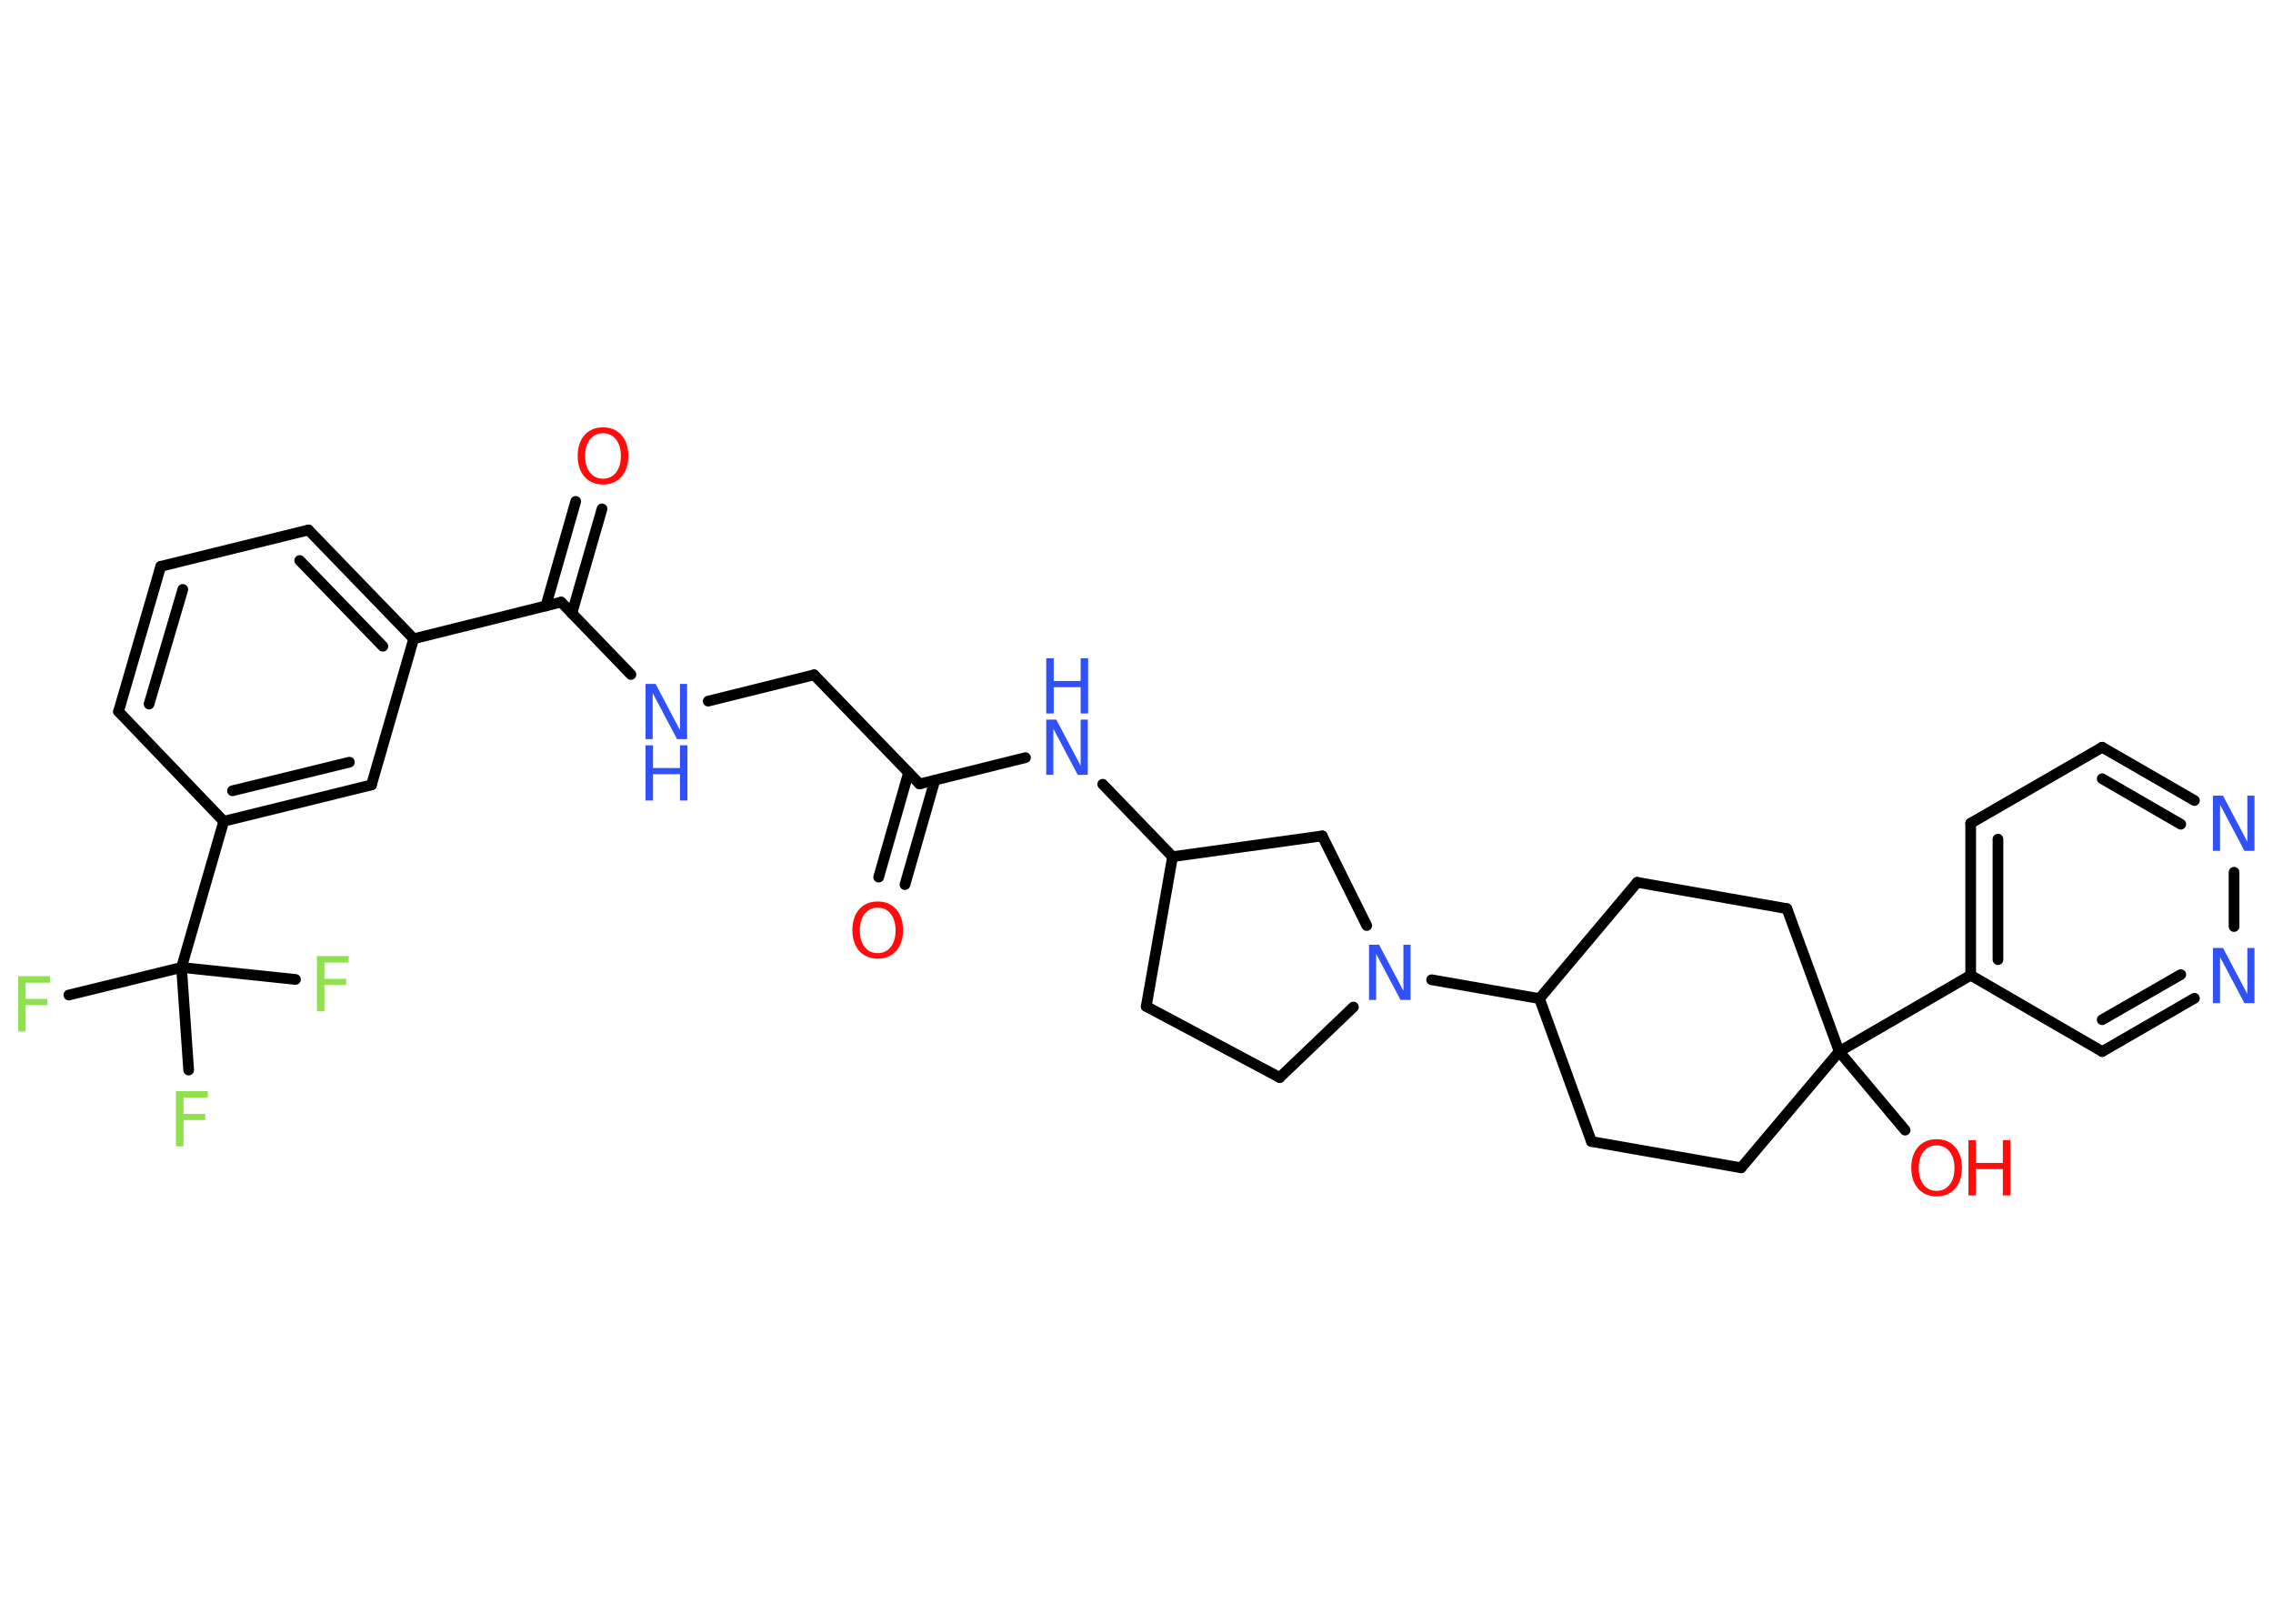<?xml version='1.0' encoding='UTF-8'?>
<!DOCTYPE svg PUBLIC "-//W3C//DTD SVG 1.1//EN" "http://www.w3.org/Graphics/SVG/1.1/DTD/svg11.dtd">
<svg version='1.2' xmlns='http://www.w3.org/2000/svg' xmlns:xlink='http://www.w3.org/1999/xlink' width='70.0mm' height='50.0mm' viewBox='0 0 70.0 50.0'>
  <desc>Generated by the Chemistry Development Kit (http://github.com/cdk)</desc>
  <g stroke-linecap='round' stroke-linejoin='round' stroke='#000000' stroke-width='.33' fill='#3050F8'>
    <rect x='.0' y='.0' width='70.0' height='50.0' fill='#FFFFFF' stroke='none'/>
    <g id='mol1' class='mol'>
      <g id='mol1bnd1' class='bond'>
        <line x1='27.06' y1='27.01' x2='27.98' y2='23.79'/>
        <line x1='27.87' y1='27.24' x2='28.79' y2='24.03'/>
      </g>
      <line id='mol1bnd2' class='bond' x1='28.32' y1='24.14' x2='25.07' y2='20.78'/>
      <line id='mol1bnd3' class='bond' x1='25.07' y1='20.78' x2='21.81' y2='21.59'/>
      <line id='mol1bnd4' class='bond' x1='19.43' y1='20.77' x2='17.28' y2='18.54'/>
      <g id='mol1bnd5' class='bond'>
        <line x1='16.81' y1='18.66' x2='17.73' y2='15.44'/>
        <line x1='17.61' y1='18.89' x2='18.54' y2='15.67'/>
      </g>
      <line id='mol1bnd6' class='bond' x1='17.28' y1='18.54' x2='12.74' y2='19.67'/>
      <g id='mol1bnd7' class='bond'>
        <line x1='12.74' y1='19.67' x2='9.5' y2='16.32'/>
        <line x1='11.79' y1='19.9' x2='9.23' y2='17.26'/>
      </g>
      <line id='mol1bnd8' class='bond' x1='9.5' y1='16.32' x2='4.95' y2='17.44'/>
      <g id='mol1bnd9' class='bond'>
        <line x1='4.95' y1='17.44' x2='3.65' y2='21.91'/>
        <line x1='5.63' y1='18.15' x2='4.59' y2='21.68'/>
      </g>
      <line id='mol1bnd10' class='bond' x1='3.65' y1='21.91' x2='6.89' y2='25.29'/>
      <line id='mol1bnd11' class='bond' x1='6.89' y1='25.29' x2='5.59' y2='29.79'/>
      <line id='mol1bnd12' class='bond' x1='5.59' y1='29.79' x2='2.12' y2='30.64'/>
      <line id='mol1bnd13' class='bond' x1='5.59' y1='29.79' x2='5.81' y2='32.95'/>
      <line id='mol1bnd14' class='bond' x1='5.59' y1='29.79' x2='9.1' y2='30.16'/>
      <g id='mol1bnd15' class='bond'>
        <line x1='6.89' y1='25.29' x2='11.44' y2='24.17'/>
        <line x1='7.16' y1='24.35' x2='10.76' y2='23.47'/>
      </g>
      <line id='mol1bnd16' class='bond' x1='12.74' y1='19.67' x2='11.44' y2='24.17'/>
      <line id='mol1bnd17' class='bond' x1='28.32' y1='24.14' x2='31.58' y2='23.33'/>
      <line id='mol1bnd18' class='bond' x1='33.96' y1='24.15' x2='36.11' y2='26.38'/>
      <line id='mol1bnd19' class='bond' x1='36.11' y1='26.38' x2='35.3' y2='30.99'/>
      <line id='mol1bnd20' class='bond' x1='35.3' y1='30.99' x2='39.41' y2='33.18'/>
      <line id='mol1bnd21' class='bond' x1='39.41' y1='33.18' x2='41.68' y2='31.01'/>
      <line id='mol1bnd22' class='bond' x1='44.09' y1='30.17' x2='47.41' y2='30.75'/>
      <line id='mol1bnd23' class='bond' x1='47.41' y1='30.75' x2='50.42' y2='27.17'/>
      <line id='mol1bnd24' class='bond' x1='50.42' y1='27.17' x2='55.03' y2='27.98'/>
      <line id='mol1bnd25' class='bond' x1='55.03' y1='27.98' x2='56.64' y2='32.38'/>
      <line id='mol1bnd26' class='bond' x1='56.64' y1='32.38' x2='58.67' y2='34.8'/>
      <line id='mol1bnd27' class='bond' x1='56.64' y1='32.38' x2='60.69' y2='30.03'/>
      <g id='mol1bnd28' class='bond'>
        <line x1='60.69' y1='25.35' x2='60.69' y2='30.03'/>
        <line x1='61.53' y1='25.84' x2='61.53' y2='29.55'/>
      </g>
      <line id='mol1bnd29' class='bond' x1='60.69' y1='25.35' x2='64.74' y2='23.01'/>
      <g id='mol1bnd30' class='bond'>
        <line x1='67.58' y1='24.65' x2='64.74' y2='23.01'/>
        <line x1='67.16' y1='25.38' x2='64.74' y2='23.98'/>
      </g>
      <line id='mol1bnd31' class='bond' x1='68.8' y1='26.86' x2='68.8' y2='28.53'/>
      <g id='mol1bnd32' class='bond'>
        <line x1='64.74' y1='32.38' x2='67.58' y2='30.74'/>
        <line x1='64.74' y1='31.4' x2='67.16' y2='30.01'/>
      </g>
      <line id='mol1bnd33' class='bond' x1='60.69' y1='30.03' x2='64.74' y2='32.38'/>
      <line id='mol1bnd34' class='bond' x1='56.64' y1='32.38' x2='53.62' y2='35.96'/>
      <line id='mol1bnd35' class='bond' x1='53.62' y1='35.96' x2='49.01' y2='35.15'/>
      <line id='mol1bnd36' class='bond' x1='47.41' y1='30.75' x2='49.01' y2='35.15'/>
      <line id='mol1bnd37' class='bond' x1='42.09' y1='28.5' x2='40.72' y2='25.74'/>
      <line id='mol1bnd38' class='bond' x1='36.11' y1='26.38' x2='40.72' y2='25.74'/>
      <path id='mol1atm1' class='atom' d='M27.03 27.95q-.25 .0 -.4 .19q-.15 .19 -.15 .51q.0 .32 .15 .51q.15 .19 .4 .19q.25 .0 .4 -.19q.15 -.19 .15 -.51q.0 -.32 -.15 -.51q-.15 -.19 -.4 -.19zM27.03 27.76q.36 .0 .57 .24q.21 .24 .21 .64q.0 .4 -.21 .64q-.21 .24 -.57 .24q-.36 .0 -.57 -.24q-.21 -.24 -.21 -.64q.0 -.4 .21 -.64q.21 -.24 .57 -.24z' stroke='none' fill='#FF0D0D'/>
      <g id='mol1atm4' class='atom'>
        <path d='M19.88 21.06h.31l.75 1.42v-1.42h.22v1.7h-.31l-.75 -1.42v1.42h-.22v-1.7z' stroke='none'/>
        <path d='M19.88 22.95h.23v.7h.83v-.7h.23v1.7h-.23v-.81h-.83v.81h-.23v-1.7z' stroke='none'/>
      </g>
      <path id='mol1atm6' class='atom' d='M18.57 13.34q-.25 .0 -.4 .19q-.15 .19 -.15 .51q.0 .32 .15 .51q.15 .19 .4 .19q.25 .0 .4 -.19q.15 -.19 .15 -.51q.0 -.32 -.15 -.51q-.15 -.19 -.4 -.19zM18.57 13.16q.36 .0 .57 .24q.21 .24 .21 .64q.0 .4 -.21 .64q-.21 .24 -.57 .24q-.36 .0 -.57 -.24q-.21 -.24 -.21 -.64q.0 -.4 .21 -.64q.21 -.24 .57 -.24z' stroke='none' fill='#FF0D0D'/>
      <path id='mol1atm13' class='atom' d='M.56 30.06h.98v.2h-.75v.5h.67v.19h-.67v.81h-.23v-1.7z' stroke='none' fill='#90E050'/>
      <path id='mol1atm14' class='atom' d='M5.42 33.6h.98v.2h-.75v.5h.67v.19h-.67v.81h-.23v-1.7z' stroke='none' fill='#90E050'/>
      <path id='mol1atm15' class='atom' d='M9.76 29.44h.98v.2h-.75v.5h.67v.19h-.67v.81h-.23v-1.7z' stroke='none' fill='#90E050'/>
      <g id='mol1atm17' class='atom'>
        <path d='M32.22 22.16h.31l.75 1.42v-1.42h.22v1.7h-.31l-.75 -1.42v1.42h-.22v-1.7z' stroke='none'/>
        <path d='M32.22 20.27h.23v.7h.83v-.7h.23v1.7h-.23v-.81h-.83v.81h-.23v-1.7z' stroke='none'/>
      </g>
      <path id='mol1atm21' class='atom' d='M42.16 29.09h.31l.75 1.42v-1.42h.22v1.7h-.31l-.75 -1.42v1.42h-.22v-1.7z' stroke='none'/>
      <g id='mol1atm26' class='atom'>
        <path d='M59.64 35.27q-.25 .0 -.4 .19q-.15 .19 -.15 .51q.0 .32 .15 .51q.15 .19 .4 .19q.25 .0 .4 -.19q.15 -.19 .15 -.51q.0 -.32 -.15 -.51q-.15 -.19 -.4 -.19zM59.64 35.08q.36 .0 .57 .24q.21 .24 .21 .64q.0 .4 -.21 .64q-.21 .24 -.57 .24q-.36 .0 -.57 -.24q-.21 -.24 -.21 -.64q.0 -.4 .21 -.64q.21 -.24 .57 -.24z' stroke='none' fill='#FF0D0D'/>
        <path d='M60.62 35.11h.23v.7h.83v-.7h.23v1.7h-.23v-.81h-.83v.81h-.23v-1.7z' stroke='none' fill='#FF0D0D'/>
      </g>
      <path id='mol1atm30' class='atom' d='M68.15 24.5h.31l.75 1.42v-1.42h.22v1.7h-.31l-.75 -1.42v1.42h-.22v-1.7z' stroke='none'/>
      <path id='mol1atm31' class='atom' d='M68.15 29.19h.31l.75 1.42v-1.42h.22v1.7h-.31l-.75 -1.42v1.42h-.22v-1.7z' stroke='none'/>
    </g>
  </g>
</svg>
